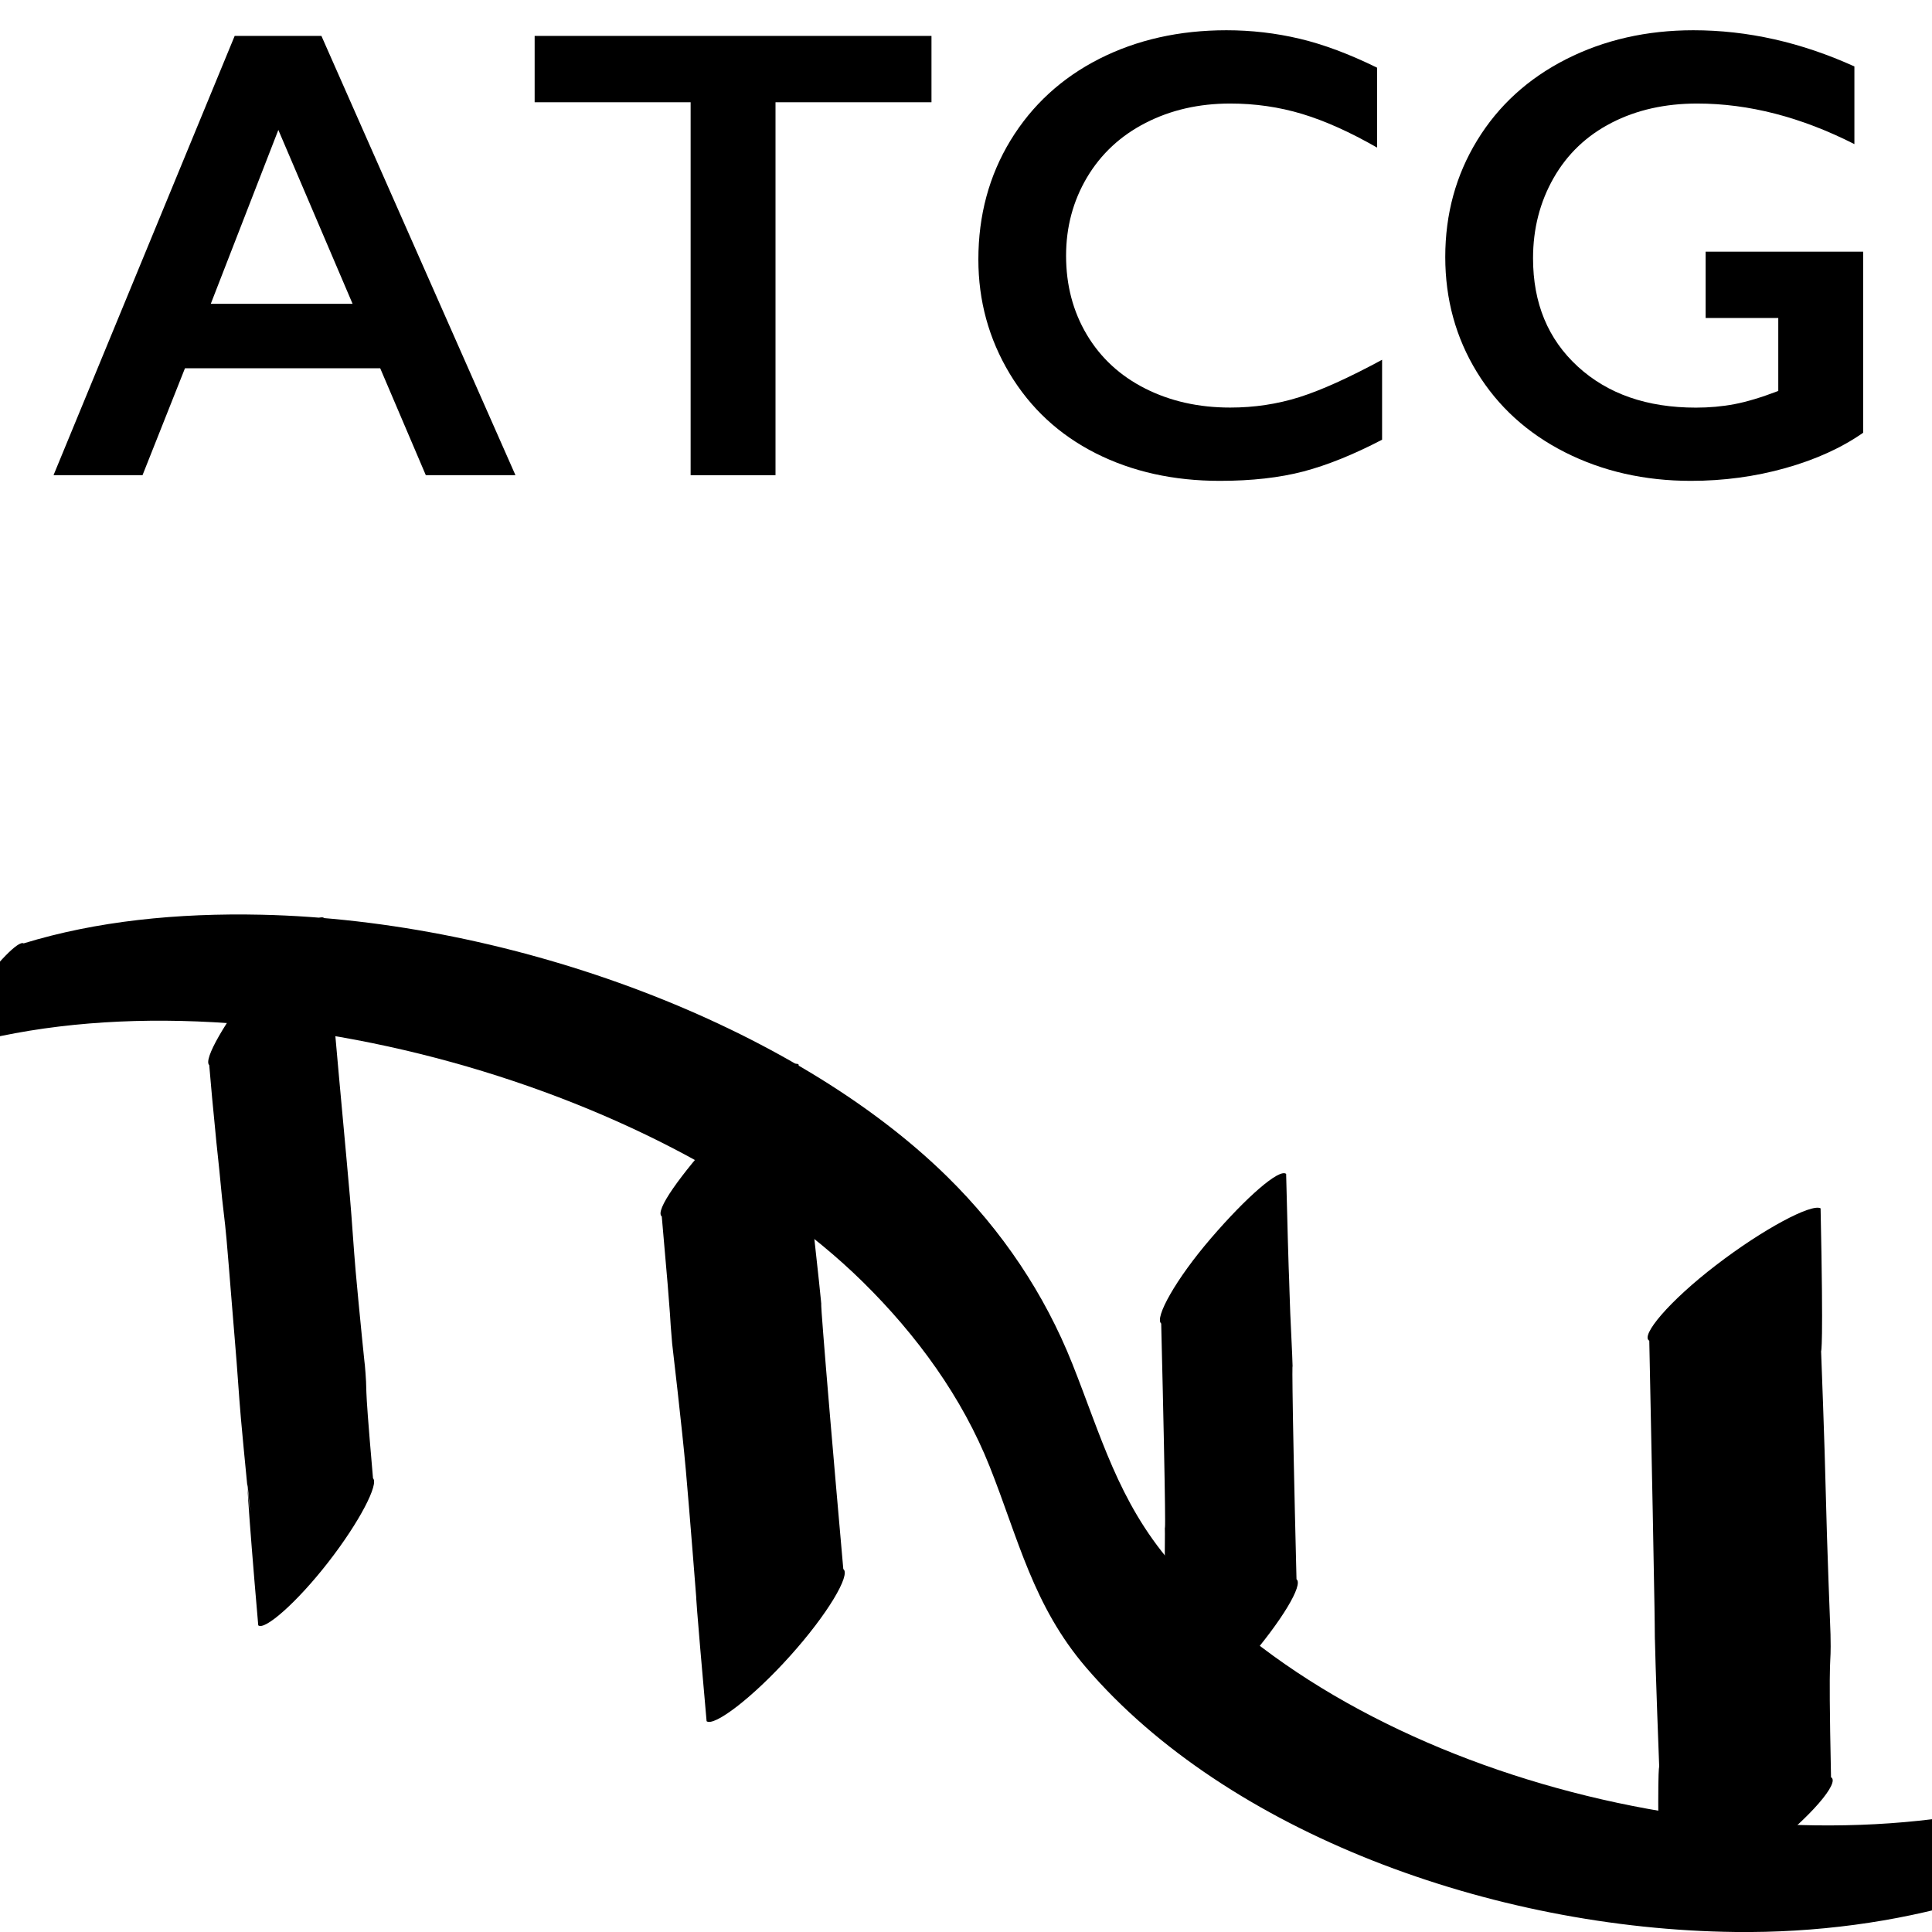 <?xml version="1.0" encoding="UTF-8" standalone="no"?>
<!-- Created with Vectornator (http://vectornator.io/) -->

<svg
   height="30"
   stroke-miterlimit="10"
   style="clip-rule:evenodd;fill-rule:nonzero;stroke-linecap:round;stroke-linejoin:round"
   version="1.1"
   viewBox="0 0 30 30"
   width="30"
   xml:space="preserve"
   id="svg1182"
   xmlns="http://www.w3.org/2000/svg"
   xmlns:svg="http://www.w3.org/2000/svg">


<path
   d="M 31.75,27.895 C 27.366,29.179 21.079,27.64 18.184,24.268 17.363,23.311 17.096,22.294 16.651,21.177 16.222,20.097 15.564,19.113 14.712,18.275 12.322,15.924 7.982,14.291 4.06,14.204 2.753,14.175 1.494,14.303 0.367,14.649 0.287,14.6 -0.047,14.948 -0.377,15.401 -0.706,15.853 -0.929,16.258 -0.849,16.308 3.618,14.933 10.241,16.802 13.395,19.903 c 0.845,0.831 1.547,1.799 1.973,2.871 0.447,1.124 0.672,2.159 1.499,3.122 2.193,2.555 6.295,4.059 10.076,4.104 1.26,0.015 2.486,-0.153 3.591,-0.476 0.08,0.05 0.413,-0.268 0.744,-0.72 0.33,-0.452 0.552,-0.858 0.472,-0.907 z"
   fill="#000000"
   fill-rule="evenodd"
   opacity="1"
   stroke="none"
   id="path1351"
   clip-path="url(#clipPath1201)"
   transform="translate(0,-2.59e-4)" /><path
   d="m 28.424,25.378 c 0,0 -0.057,-1.442 -0.073,-2.177 -0.016,-0.735 -0.073,-2.219 -0.073,-2.219 0,0 0.039,-0.013 -0.008,-2.219 -0.142,-0.077 -0.891,0.32 -1.623,0.882 -0.732,0.561 -1.179,1.097 -1.037,1.174 0.092,4.413 0.096,5.131 0.081,4.396 0.015,0.736 0.073,2.219 0.073,2.219 0,0 -0.038,0.012 0.008,2.219 0.142,0.077 0.89,-0.32 1.623,-0.882 0.733,-0.562 1.179,-1.097 1.037,-1.174 -0.047,-2.227 0.006,-1.582 -0.008,-2.219 z"
   fill="#000000"
   fill-rule="evenodd"
   opacity="1"
   stroke="none"
   id="path1354" /><path
   d="m 20.132,24.523 c -0.078,-3.135 -0.067,-3.6 -0.056,-3.171 -0.011,-0.427 -0.041,-0.851 -0.052,-1.278 -0.011,-0.429 -0.007,0.003 -0.053,-1.846 -0.106,-0.087 -0.618,0.361 -1.165,0.997 -0.548,0.636 -0.882,1.24 -0.775,1.327 0.077,3.136 0.061,3.311 0.056,3.124 0.005,0.19 -0.003,0.378 0.001,0.568 0.005,0.188 -0.009,-0.018 0.055,2.556 0.107,0.087 0.666,-0.36 1.214,-0.997 0.548,-0.636 0.882,-1.193 0.776,-1.28 z"
   fill="#000000"
   fill-rule="evenodd"
   opacity="1"
   stroke="none"
   id="path1357" /><path
   d="m 5.792,22.954 c -0.162,-1.857 -0.067,-1.079 -0.135,-1.861 0.04,0.455 -0.094,-0.894 -0.134,-1.349 -0.033,-0.375 -0.057,-0.788 -0.09,-1.163 -0.073,-0.835 -0.15,-1.63 -0.223,-2.465 -0.025,-0.285 -0.064,-0.599 -0.089,-0.884 -0.014,-0.161 -0.059,-0.626 -0.045,-0.465 0.112,1.281 0.001,0.013 -0.045,-0.512 -0.096,-0.085 -0.553,0.349 -1.044,0.98 -0.491,0.63 -0.834,1.219 -0.738,1.304 0.045,0.516 0.008,0.091 0.045,0.512 0.014,0.156 0.031,0.309 0.045,0.465 0.025,0.285 0.064,0.599 0.089,0.884 0.024,0.28 0.065,0.557 0.089,0.837 0.048,0.546 0.087,1.082 0.134,1.628 0.034,0.388 0.056,0.775 0.09,1.163 0.04,0.455 0.173,1.804 0.134,1.349 -0.072,-0.83 -0.029,-0.015 0.135,1.861 0.096,0.085 0.597,-0.35 1.087,-0.98 0.49,-0.63 0.79,-1.219 0.694,-1.304 z"
   fill="#000000"
   fill-rule="evenodd"
   opacity="1"
   stroke="none"
   id="path1360" /><path
   d="m 13.095,24.367 c -0.347,-3.92 -0.379,-4.548 -0.321,-3.895 -0.058,-0.653 -0.213,-1.972 -0.213,-1.972 0,0 0.013,-0.011 -0.161,-1.972 -0.115,-0.088 -0.659,0.41 -1.244,1.061 -0.585,0.651 -0.995,1.212 -0.88,1.3 0.174,1.958 0.11,1.399 0.161,1.972 0,0 0.155,1.318 0.213,1.971 0.058,0.653 0.161,1.972 0.161,1.972 0,0 -0.013,-0.036 0.161,1.923 0.115,0.088 0.712,-0.362 1.296,-1.013 0.585,-0.65 0.943,-1.26 0.828,-1.349 z"
   fill="#000000"
   fill-rule="evenodd"
   opacity="1"
   stroke="none"
   id="path1363" /><path
   clip-path="url(#TextBounds)"
   d="M 4.991,0.558 8.004,7.379 H 6.612 L 5.904,5.719 H 2.872 L 2.213,7.379 H 0.831 L 3.644,0.558 Z M 3.273,4.718 H 5.475 L 4.322,2.018 Z"
   fill-rule="evenodd"
   id="path1339"
   style="fill:#000000;stroke:none"
   transform="translate(0,-2.59e-4)" /><path
   clip-path="url(#TextBounds)"
   d="M 14.464,0.558 V 1.588 H 12.042 V 7.379 H 10.724 V 1.588 H 8.302 V 0.558 Z"
   fill-rule="evenodd"
   id="path1342"
   style="fill:#000000;stroke:none"
   transform="translate(0,-2.59e-4)" /><path
   clip-path="url(#TextBounds)"
   d="m 19.044,0.47 c 0.387,0 0.767,0.044 1.138,0.132 0.371,0.088 0.771,0.238 1.201,0.449 V 2.292 C 20.963,2.051 20.575,1.877 20.218,1.769 19.862,1.662 19.49,1.608 19.103,1.608 c -0.485,0 -0.923,0.1 -1.313,0.3 -0.391,0.2 -0.694,0.483 -0.911,0.847 -0.216,0.365 -0.325,0.77 -0.325,1.216 0,0.456 0.107,0.864 0.322,1.226 0.215,0.361 0.518,0.64 0.908,0.837 0.391,0.197 0.83,0.295 1.318,0.295 0.374,0 0.732,-0.054 1.072,-0.161 0.34,-0.107 0.769,-0.301 1.287,-0.581 V 6.828 C 21.018,7.059 20.611,7.223 20.24,7.321 19.869,7.418 19.436,7.467 18.942,7.467 18.222,7.467 17.579,7.324 17.013,7.038 16.446,6.751 16.001,6.339 15.677,5.8 15.354,5.261 15.192,4.671 15.192,4.03 c 0,-0.687 0.167,-1.304 0.5,-1.851 0.334,-0.547 0.793,-0.968 1.377,-1.265 0.584,-0.296 1.243,-0.444 1.975,-0.444 z"
   fill-rule="evenodd"
   id="path1345"
   style="fill:#000000;stroke:none"
   transform="translate(0,-2.59e-4)" /><path
   clip-path="url(#TextBounds)"
   d="m 26.295,0.47 c 0.84,0 1.673,0.187 2.5,0.562 V 2.238 C 27.968,1.818 27.154,1.608 26.354,1.608 c -0.498,0 -0.941,0.099 -1.328,0.298 -0.387,0.199 -0.688,0.484 -0.901,0.857 -0.213,0.373 -0.32,0.789 -0.32,1.248 0,0.697 0.232,1.257 0.696,1.682 0.464,0.425 1.075,0.637 1.833,0.637 0.208,0 0.408,-0.018 0.598,-0.054 0.19,-0.036 0.417,-0.104 0.681,-0.205 V 4.938 H 26.485 V 3.908 h 2.446 v 2.812 c -0.335,0.234 -0.738,0.417 -1.208,0.549 -0.47,0.132 -0.96,0.198 -1.467,0.198 -0.719,0 -1.371,-0.148 -1.956,-0.444 -0.584,-0.296 -1.04,-0.711 -1.367,-1.245 -0.327,-0.534 -0.491,-1.13 -0.491,-1.787 0,-0.667 0.165,-1.271 0.496,-1.812 0.33,-0.54 0.791,-0.96 1.382,-1.26 0.591,-0.299 1.249,-0.449 1.975,-0.449 z"
   fill-rule="evenodd"
   id="path1348"
   style="display:inline;fill:#000000;stroke:none"
   transform="translate(0,-2.59e-4)" />


</svg>

